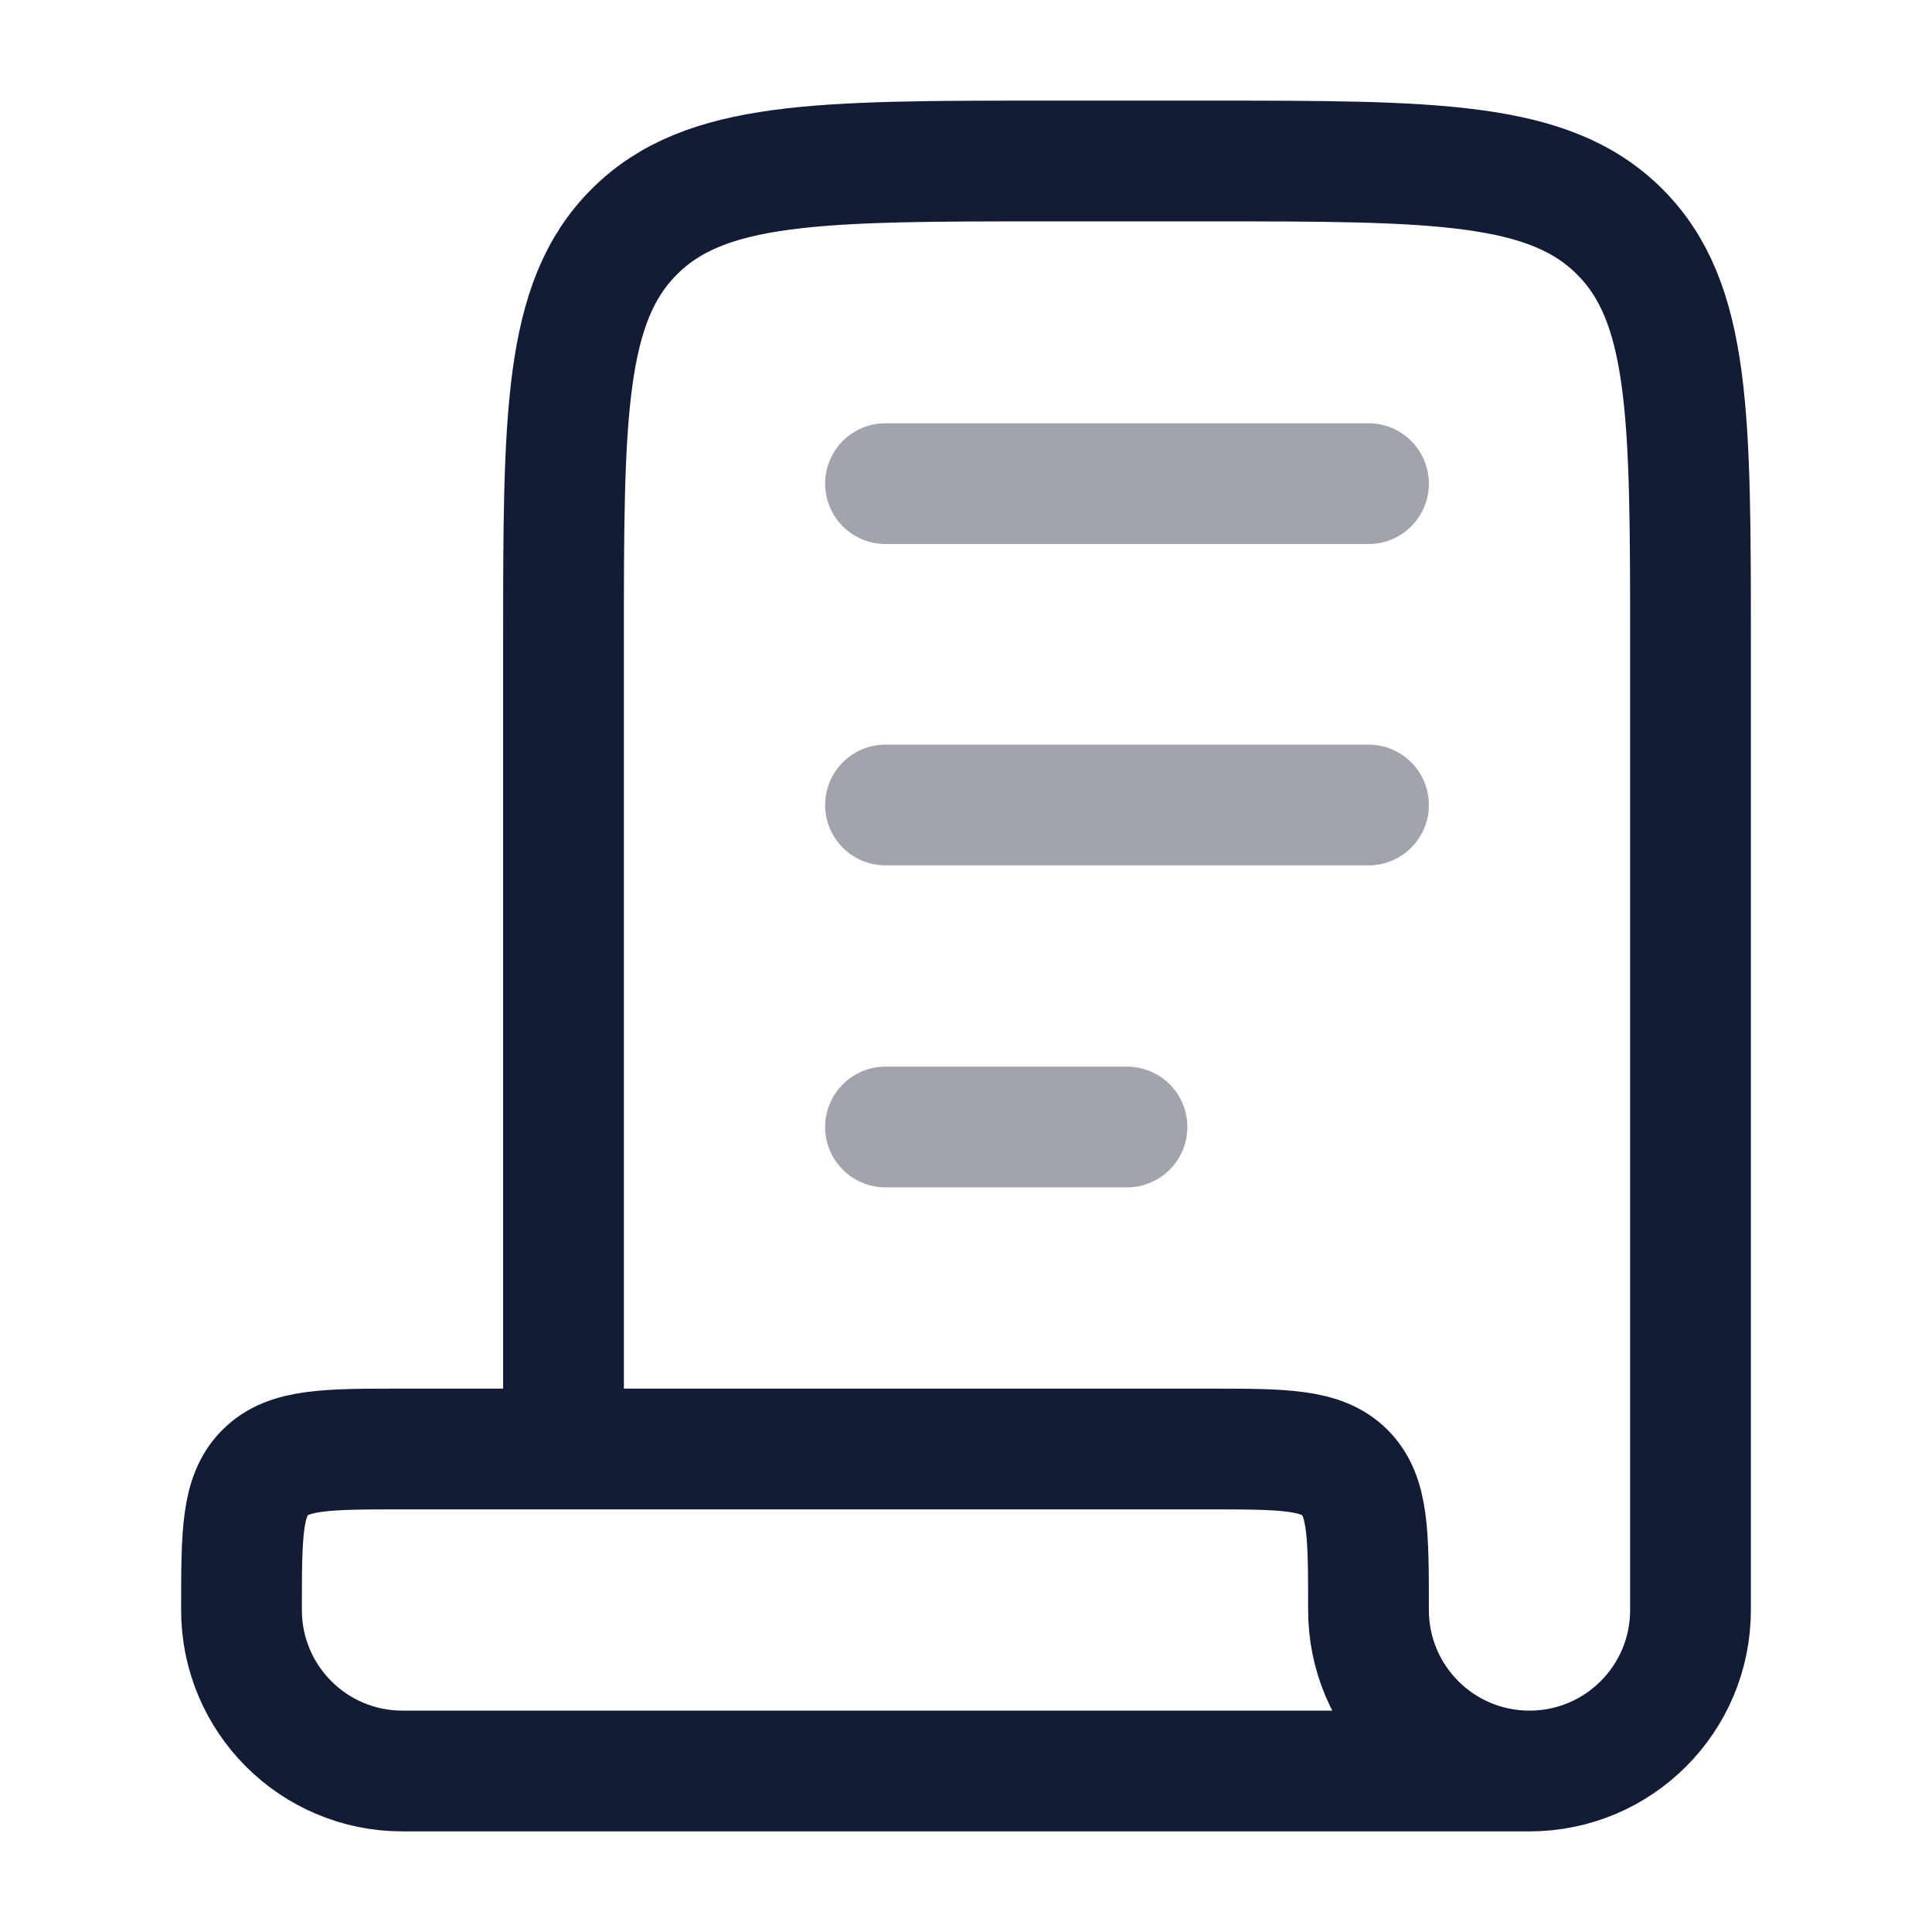<svg width="24" height="24" viewBox="0 0 24 24" fill="none" xmlns="http://www.w3.org/2000/svg">
<path opacity="0.4" d="M11 6.008H17" stroke="#141B34" stroke-width="1.5" stroke-linecap="round" stroke-linejoin="round"/>
<path opacity="0.4" d="M11 10H17" stroke="#141B34" stroke-width="1.5" stroke-linecap="round" stroke-linejoin="round"/>
<path opacity="0.4" d="M11 14H14" stroke="#141B34" stroke-width="1.5" stroke-linecap="round" stroke-linejoin="round"/>
<path d="M19 22C20.105 22 21 21.105 21 20V8C21 5.172 21 3.757 20.121 2.879C19.243 2 17.828 2 15 2H13C10.172 2 8.757 2 7.879 2.879C7 3.757 7 5.172 7 8V18M19 22C17.895 22 17 21.105 17 20C17 19.057 17 18.586 16.707 18.293C16.414 18 15.943 18 15 18H7M19 22H5C3.895 22 3 21.105 3 20C3 19.057 3 18.586 3.293 18.293C3.586 18 4.057 18 5 18H7" stroke="#141B34" stroke-width="1.5" stroke-linecap="round" stroke-linejoin="round"/>
</svg>
